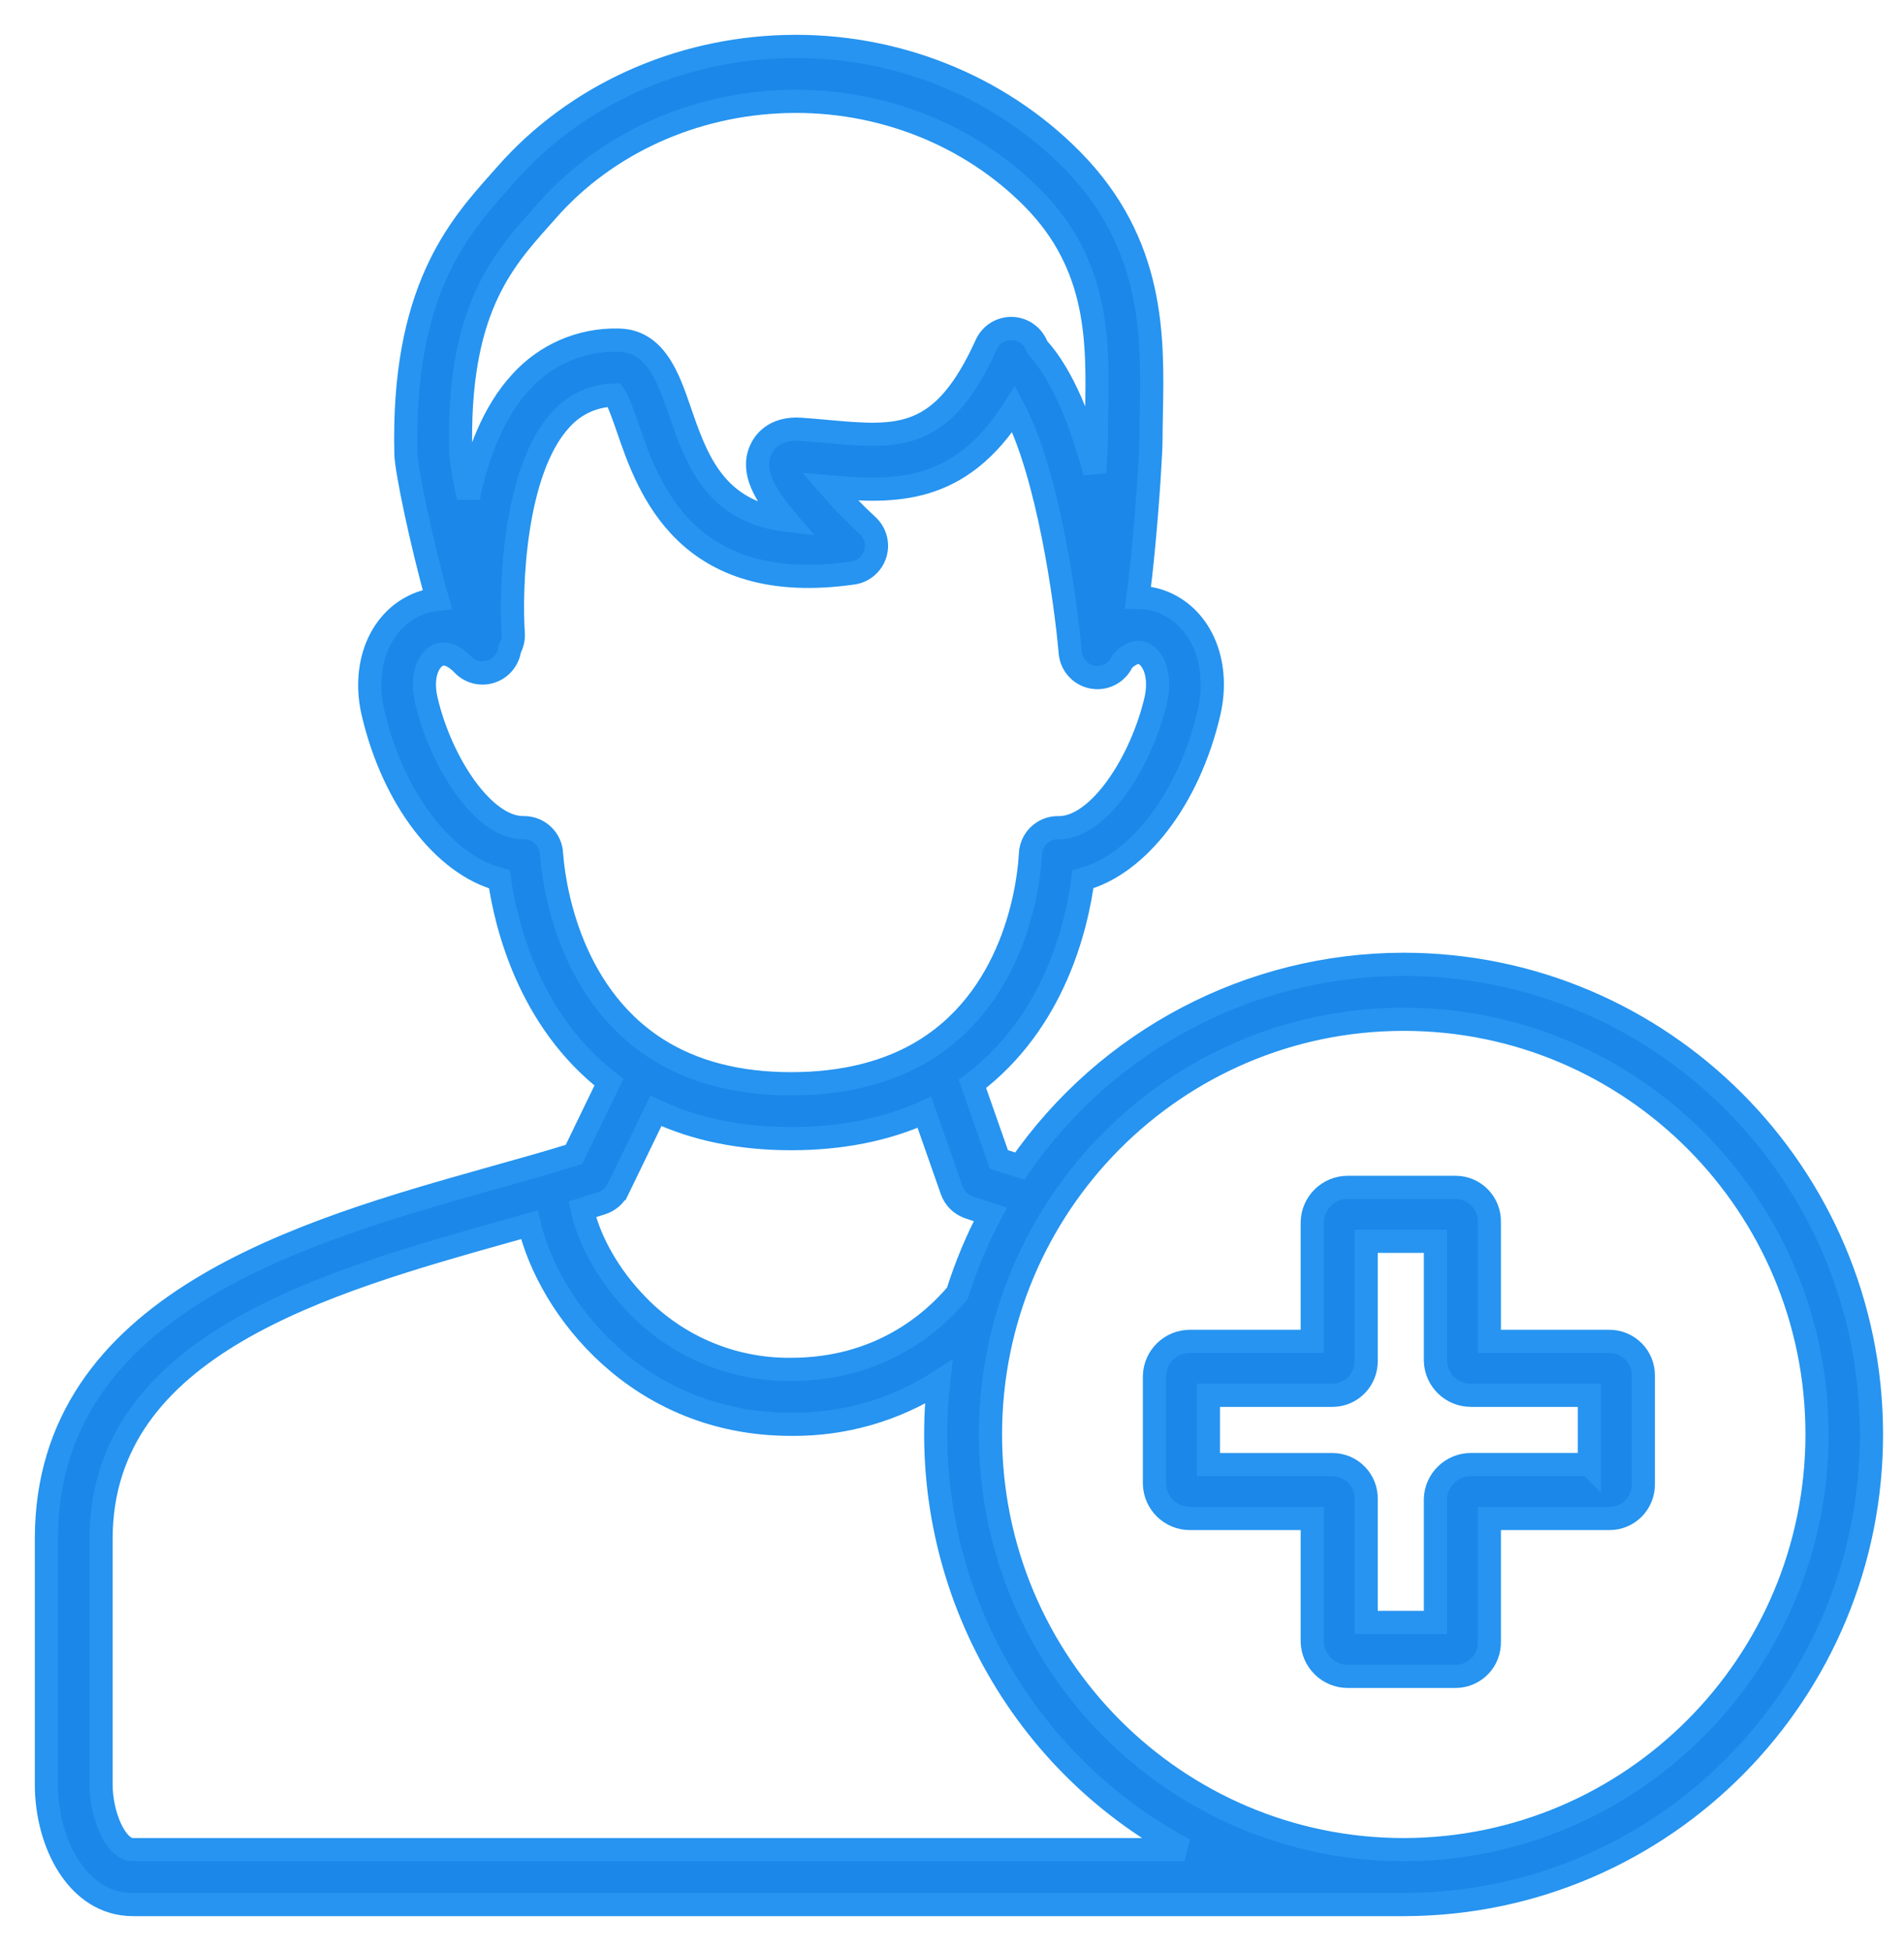 <svg xmlns="http://www.w3.org/2000/svg" width="41" height="42" viewBox="0 0 41 42">
    <g fill="none" fill-rule="evenodd">
        <g fill="#1A87E9" fill-rule="nonzero" stroke="#2694F0" stroke-width=".5">
            <g>
                <g>
                    <path d="M33.66 27.877h-2.59v-2.57c.005-.195-.07-.384-.206-.525-.136-.14-.323-.22-.519-.22h-2.32c-.416-.002-.757.33-.767.745v2.57h-2.632c-.416-.001-.756.33-.766.746v2.32c.01.416.35.748.766.746h2.632v2.653c.01.415.35.747.766.746h2.321c.196-.001.383-.08.52-.221.136-.14.21-.33.205-.525v-2.653h2.59c.196 0 .383-.08.52-.22.136-.14.21-.33.206-.526v-2.32c.004-.196-.07-.385-.206-.525-.137-.14-.324-.22-.52-.221zm-.435 2.652h-2.548c-.416-.001-.757.33-.767.746v2.652h-1.492v-2.652c.005-.196-.07-.385-.206-.525-.136-.14-.323-.22-.52-.22H25.02v-1.493h2.673c.196 0 .383-.08.519-.22.136-.141.21-.33.206-.526v-2.57h1.492v2.57c.01.416.35.747.767.746h2.548v1.492z" transform="translate(-41 -154) translate(20 133) translate(22 22)"/>
                    <path d="M29.228 19.76c-3.298.001-6.386 1.623-8.268 4.343-.159-.049-.309-.096-.45-.142l-.571-1.627c1.765-1.327 2.248-3.4 2.38-4.405 1.187-.323 2.276-1.723 2.713-3.579.235-1.003-.11-1.938-.858-2.325-.207-.107-.437-.163-.67-.164.038-.29.079-.647.12-1.084.098-1.024.16-2.057.16-2.32 0-.185.004-.376.008-.579.031-1.616.07-3.627-1.705-5.43h0C20.494.83 18.239-.062 15.9.003c-2.33.064-4.514 1.062-5.993 2.739l-.138.156c-.892 1-2.114 2.372-2.027 5.883.009.344.336 1.92.676 3.12-.198.02-.39.08-.564.175-.719.39-1.048 1.304-.82 2.274.437 1.859 1.53 3.261 2.72 3.58.142.986.64 3.038 2.359 4.367l-.753 1.555c-.538.17-1.144.337-1.77.513C5.548 25.504 0 27.062 0 32.125v5.295C0 38.67.666 40 1.862 40H29.279c5.553-.033 10.033-4.57 10.02-10.146-.015-5.576-4.518-10.09-10.07-10.094zM10.647 3.685l.142-.16c1.264-1.433 3.139-2.286 5.144-2.341 2.015-.056 3.953.708 5.317 2.094 1.426 1.448 1.394 3.11 1.366 4.577-.004.208-.008.405-.008.602 0 .125-.013.385-.034.716-.285-1.062-.682-2.088-1.23-2.687l-.043-.088c-.102-.203-.31-.33-.537-.326-.227.004-.431.139-.525.346-.948 2.093-1.887 2.01-3.442 1.87-.18-.016-.364-.033-.551-.046-.592-.042-.806.305-.87.456-.192.447.074.93.562 1.503-1.553-.186-1.947-1.327-2.301-2.356-.246-.714-.525-1.523-1.336-1.523-.79-.016-1.55.312-2.082.9-.602.65-.942 1.576-1.131 2.484-.077-.314-.133-.633-.168-.955-.077-3.042.881-4.117 1.727-5.066zm.23 13.7c-.014-.316-.273-.565-.588-.567h-.025c-.862 0-1.772-1.411-2.084-2.74-.12-.51.037-.856.234-.963.222-.12.46.092.551.189.157.166.395.226.612.153.216-.072.371-.263.399-.49.058-.101.084-.218.076-.334-.063-.906 0-3.5 1.029-4.606.293-.328.71-.517 1.149-.523.088.129.206.47.295.728.436 1.265 1.247 3.618 4.843 3.103.225-.032.411-.192.479-.41.067-.218.003-.455-.164-.61-.285-.263-.556-.542-.81-.834 1.382.12 2.793.166 3.959-1.677.736 1.388 1.12 4.147 1.214 5.243.026.305.28.54.585.54.017 0 .034 0 .051-.002.217-.019.406-.157.491-.358.116-.115.294-.24.462-.153.216.112.372.493.252 1.005-.313 1.328-1.222 2.74-2.084 2.74h-.015c-.114-.002-.226.029-.323.09-.167.104-.27.286-.276.483-.025.483-.253 2.953-2.257 4.204l-.01.006c-.78.484-1.752.729-2.889.729-1.133 0-2.103-.25-2.883-.746-1.975-1.253-2.24-3.718-2.273-4.2h0zm1.432 7.212l.815-1.683c.844.397 1.819.598 2.91.598 1.074 0 2.036-.191 2.872-.568l.59 1.682c.06.17.194.304.365.363.146.05.302.101.465.153-.288.544-.526 1.113-.71 1.7-.545.648-1.687 1.638-3.583 1.638-1.293.014-2.532-.525-3.405-1.484-.62-.668-.972-1.413-1.09-1.962.144-.044.285-.089.423-.134.152-.05.278-.159.347-.303h0zM1.176 37.42v-5.294c0-4.168 4.847-5.53 8.733-6.623l.491-.137c.426 1.795 2.343 4.295 5.63 4.295 1.127.014 2.233-.302 3.183-.91-.46 4.129 1.64 8.121 5.295 10.068H1.862c-.375 0-.686-.752-.686-1.399zm28.052 1.399c-4.915 0-8.9-4.002-8.9-8.939 0-4.936 3.985-8.938 8.9-8.938 4.916 0 8.9 4.002 8.9 8.938-.005 4.934-3.987 8.933-8.9 8.939z" transform="translate(-41 -154) translate(20 133) translate(22 22)"/>
                </g>
            </g>
        </g>
    </g>
</svg>
